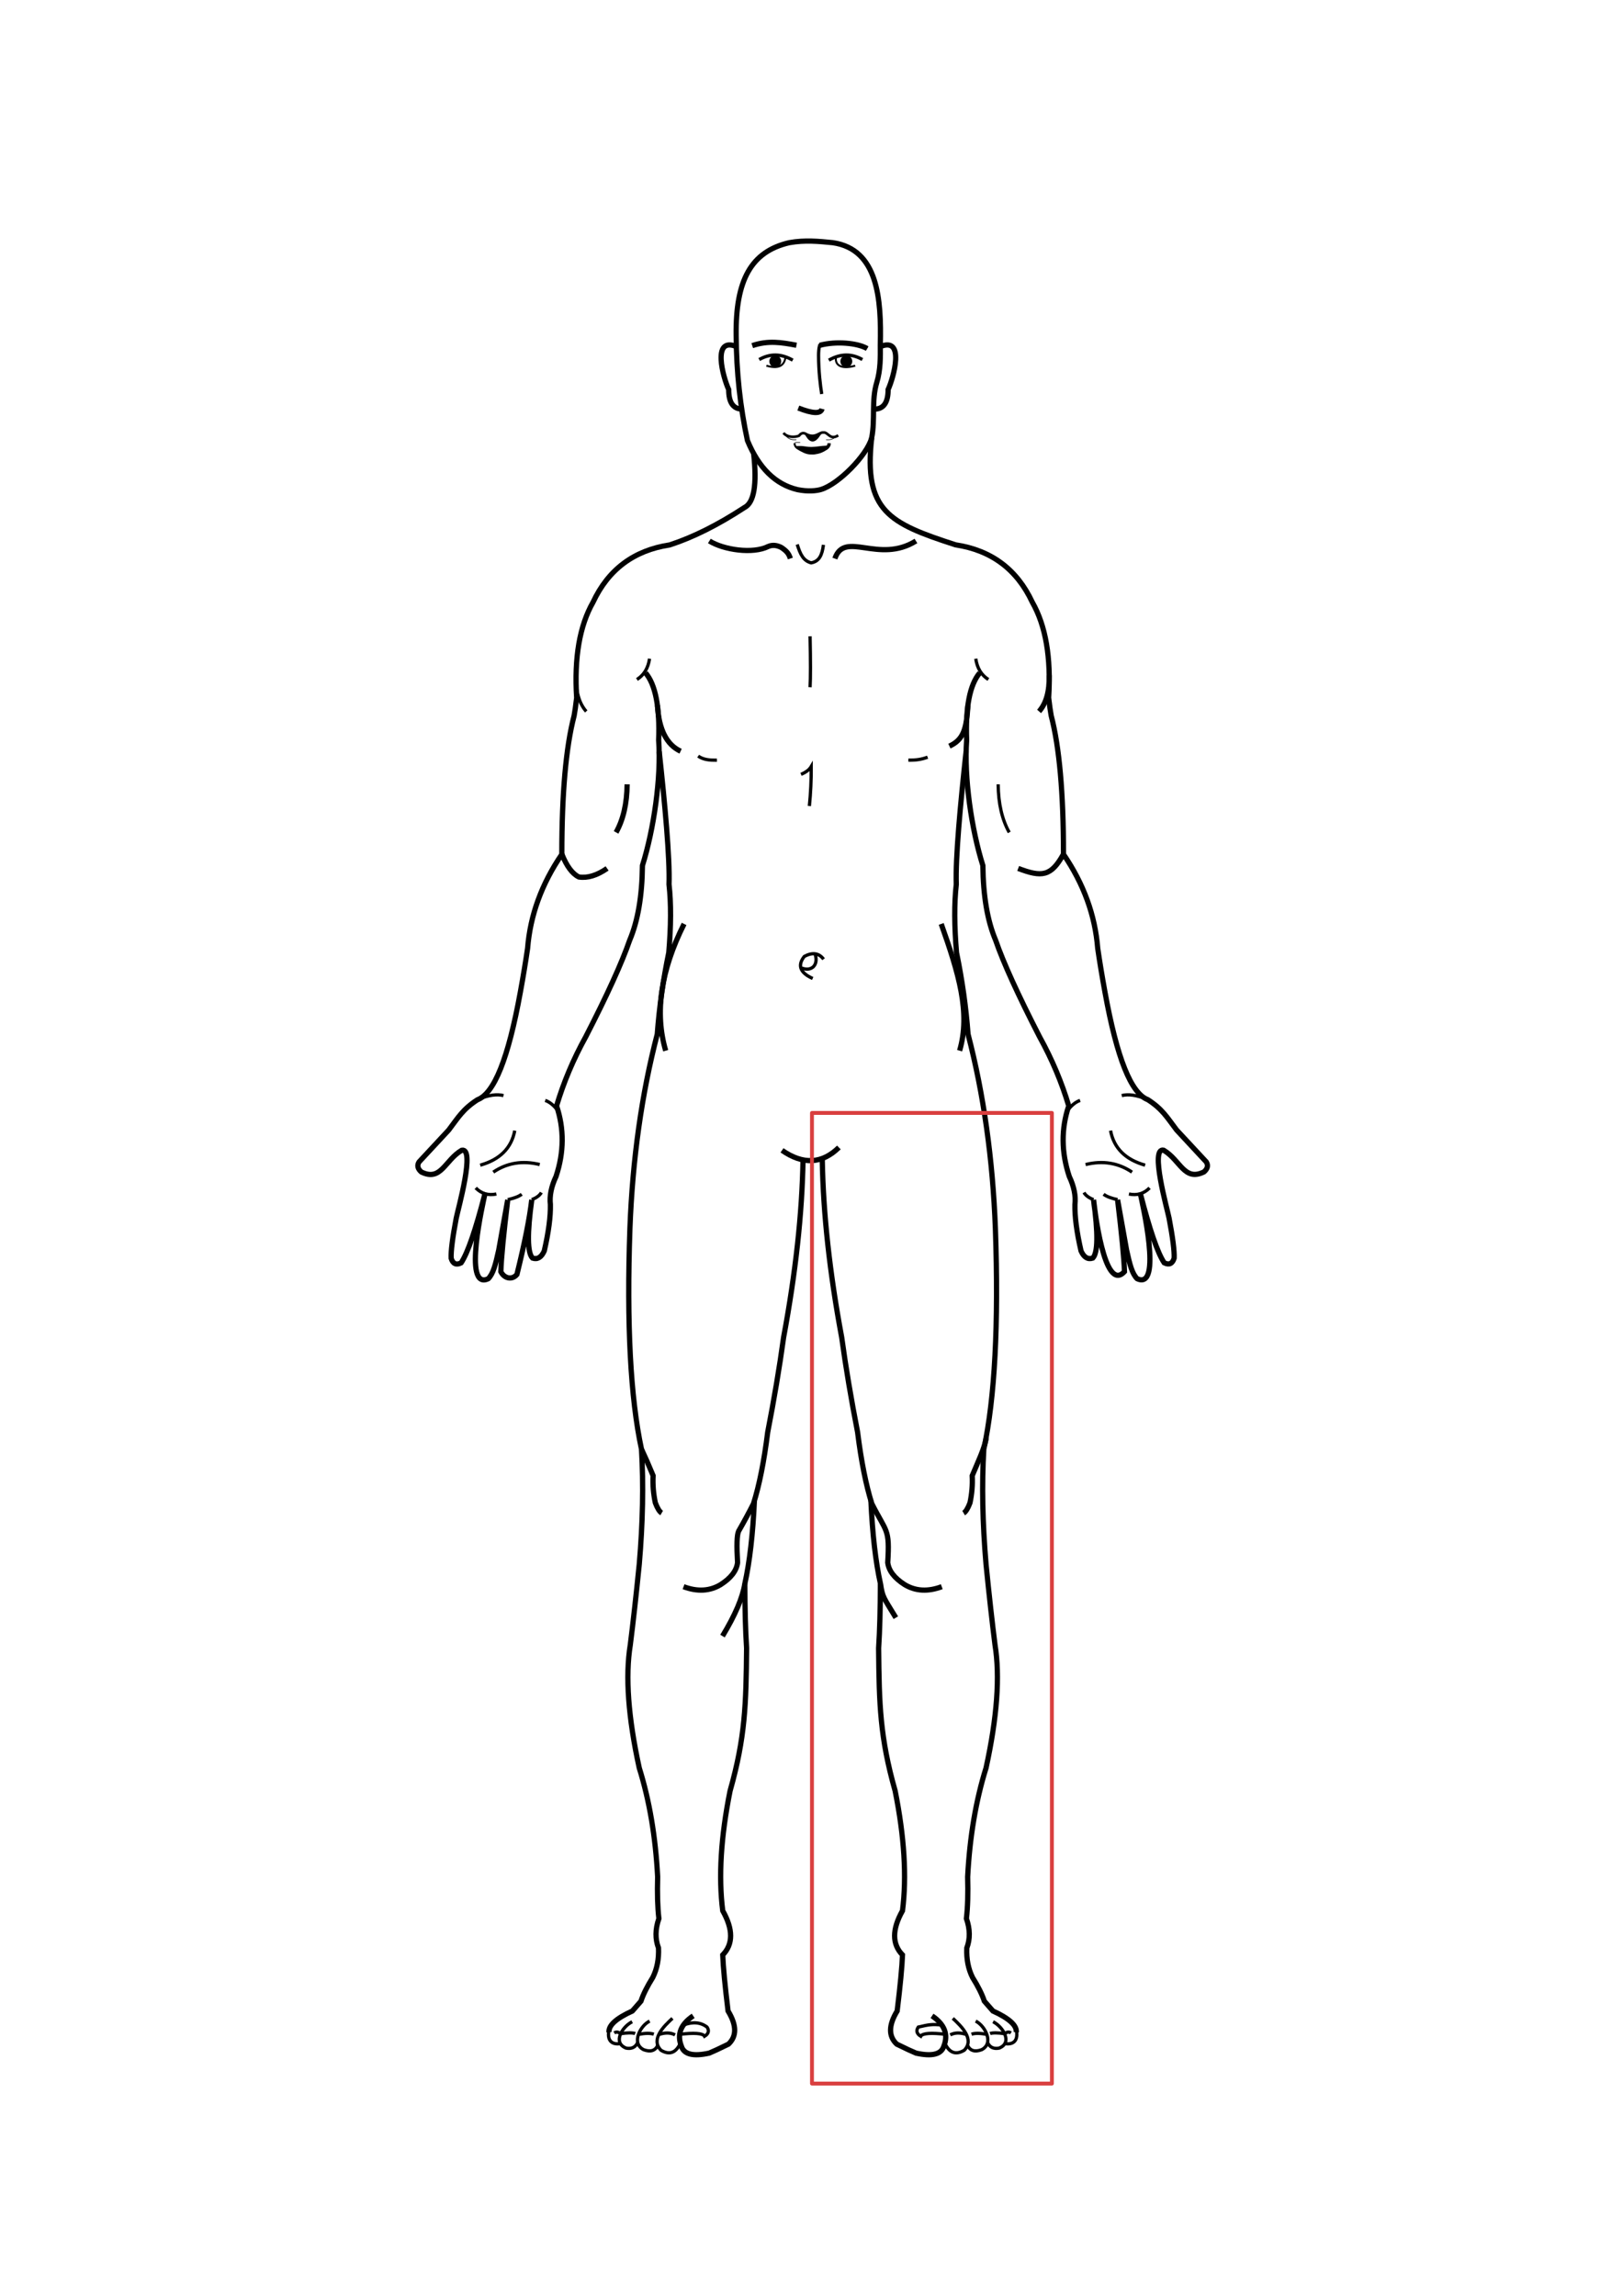 <?xml version="1.0" encoding="UTF-8" standalone="no"?>
<svg
   xmlns:dc="http://purl.org/dc/elements/1.1/"
   xmlns:cc="http://creativecommons.org/ns#"
   xmlns:rdf="http://www.w3.org/1999/02/22-rdf-syntax-ns#"
   xmlns:svg="http://www.w3.org/2000/svg"
   xmlns="http://www.w3.org/2000/svg"
   xmlns:sodipodi="http://sodipodi.sourceforge.net/DTD/sodipodi-0.dtd"
   xmlns:inkscape="http://www.inkscape.org/namespaces/inkscape"
   xml:space="preserve"
   width="210mm"
   height="297mm"
   version="1.1"
   style="shape-rendering:geometricPrecision; text-rendering:geometricPrecision; image-rendering:optimizeQuality; fill-rule:evenodd; clip-rule:evenodd"
   viewBox="0 0 21000 29700"
   id="svg96"
   sodipodi:docname="0_lower_left.svg"
   inkscape:version="1.0.2 (e86c870879, 2021-01-15)"><sodipodi:namedview
   pagecolor="#ffffff"
   bordercolor="#666666"
   borderopacity="1"
   objecttolerance="10"
   gridtolerance="10"
   guidetolerance="10"
   inkscape:pageopacity="0"
   inkscape:pageshadow="2"
   inkscape:window-width="1920"
   inkscape:window-height="1052"
   id="namedview98"
   showgrid="false"
   inkscape:zoom="0.72248176"
   inkscape:cx="396.85039"
   inkscape:cy="561.25984"
   inkscape:window-x="0"
   inkscape:window-y="0"
   inkscape:window-maximized="1"
   inkscape:current-layer="svg96" />
 <defs
   id="defs4">
  <style
   type="text/css"
   id="style2">
   <![CDATA[
    .str3 {stroke:black;stroke-width:33.87;stroke-miterlimit:22.926}
    .str4 {stroke:black;stroke-width:8.47;stroke-miterlimit:22.926}
    .str0 {stroke:black;stroke-width:67.73;stroke-miterlimit:22.926}
    .str1 {stroke:black;stroke-width:42.33;stroke-miterlimit:22.926}
    .str2 {stroke:black;stroke-width:25.4;stroke-miterlimit:22.926}
    .str5 {stroke:black;stroke-width:7.62;stroke-miterlimit:22.926}
    .str6 {stroke:#D93F3F;stroke-width:50;stroke-linejoin:round;stroke-miterlimit:22.926}
    .fil0 {fill:none}
    .fil1 {fill:black}
   ]]>
  </style>
 </defs>
 <g
   id="Layer_x0020_1"
   transform="translate(-52.917)">
  <path
   id="path7"
   class="fil0 str0"
   d="m 9804.3,5867.39 c 45,404 5,637 -120,699 -342,224 -664,385 -966,483 -463,70 -794,317 -992,741 -174,305 -245,718 -212,1237 -12,102 -23,179 -33,232 -106,406 -159,1004 -159,1793 -261,382 -409,788 -443,1217 -25,172 -56,360 -93,562 -157,865 -339,1314 -556,1396 -187,121 -245,224 -372,392 -117,126 -245,263 -384,413 -27,45 -17,88 30,129 257,127 304,-152 523,-281 178,-38 -46,754 -71,878 -48,253 -70,426 -66,519 22,72 65,92 129,60 86,-129 188,-427 308,-893 -19,95 -293,1258 43,1098 64,-66 93,-176 136,-372 77,-432 116,-648 116,-648 -54,449 -84,759 -89,929 46,90 146,110 208,36 100,-404 164,-726 192,-966 -60,434 -57,685 10,754 65,21 115,-10 152,-93 56,-243 82,-443 79,-599 -13,-113 12,-235 73,-364 104,-313 106,-617 7,-913 90,-302 215,-600 377,-893 278,-541 468,-957 569,-1250 106,-250 161,-572 165,-966 147,-467 245,-1139 210,-1622 16,-428 -41,-718 -169,-870" />
  <path
   id="path9"
   class="fil0 str0"
   d="m 8582.3,9721.39 c 74,683 139,1379 127,1719 28,247 26,541 -3,883 -73,353 -123,705 -149,1055 -202,776 -320,1615 -354,2517 -43,1235 7,2186 150,2853 27,456 17,952 -29,1488 -40,402 -79,750 -116,1042 -66,408 -27,939 116,1593 132,422 211,891 238,1408 -6,215 -1,395 16,540 -48,138 -49,265 -5,381 6,144 -19,271 -74,381 -73,117 -124,219 -153,307 -46,53 -83,95 -111,127 -211,96 -311,188 -302,275" />
  <path
   id="path11"
   class="fil0 str0"
   d="m 12553.3,9721.39 c -74,683 -139,1379 -127,1719 -28,247 -26,541 3,883 73,353 123,705 149,1055 202,776 320,1615 354,2517 43,1235 -7,2186 -150,2853 -27,456 -17,952 29,1488 40,402 79,750 116,1042 66,408 27,939 -116,1593 -132,422 -211,891 -238,1408 6,215 1,395 -16,540 48,138 49,265 5,381 -6,144 19,271 74,381 73,117 124,219 153,307 46,53 83,95 111,127 211,96 311,188 302,275" />
  <path
   id="path13"
   class="fil0 str0"
   d="m 10171.3,14881.39 c 272,189 517,177 736,-37" />
  <path
   id="path15"
   class="fil0 str0"
   d="m 10443.3,15005.39 c -12,697 -96,1461 -251,2294 -54,393 -123,802 -206,1228 -47,378 -109,686 -184,925 -58,115 -123,235 -193,357 -22,50 -26,185 -13,405 -13,106 -86,201 -220,286 -140,84 -300,93 -479,26" />
  <path
   id="path17"
   class="fil0 str0"
   d="m 10692.3,15005.39 c 12,697 96,1461 251,2294 54,393 123,802 206,1228 47,378 109,686 184,925 191,379 233,315 206,762 13,106 86,201 220,286 140,84 300,93 479,26" />
  <path
   id="path19"
   class="fil0 str0"
   d="m 9814.3,19410.39 c -20,435 -61,794 -124,1078 -29,181 -125,406 -289,677" />
  <path
   id="path21"
   class="fil0 str0"
   d="m 11321.3,19410.39 c 20,435 61,794 124,1078 29,181 35,168 199,439" />
  <path
   id="path23"
   class="fil0 str0"
   d="m 9690.3,20488.39 c 1,326 8,604 23,833 -7,726 -17,1152 -214,1847 -119,594 -151,1111 -95,1550 136,242 136,432 0,572 6,156 29,397 69,725 112,184 114,327 5,429 -128,63 -190,91 -249,116 -208,46 -328,16 -360,-90 -60,-152 -9,-283 153,-392" />
  <path
   id="path25"
   class="fil0 str0"
   d="m 11444.3,20488.39 c -1,326 -8,604 -23,833 7,726 17,1152 214,1847 119,594 151,1111 95,1550 -136,242 -136,432 0,572 -6,156 -29,397 -69,725 -112,184 -114,327 -5,429 128,63 190,91 249,116 208,46 328,16 360,-90 60,-152 9,-283 -153,-392" />
  <path
   id="path27"
   class="fil0 str1"
   d="m 8856.3,26431.39 c -57,126 -141,157 -251,92 -139,-144 41,-313 148,-413" />
  <path
   id="path29"
   class="fil0 str1"
   d="m 12278.3,26431.39 c 57,126 141,157 251,92 139,-144 -41,-313 -148,-413" />
  <path
   id="path31"
   class="fil0 str1"
   d="m 8564.3,26457.39 c -32,72 -93,92 -183,59 -165,-84 -43,-312 77,-370" />
  <path
   id="path33"
   class="fil0 str1"
   d="m 12571.3,26457.39 c 32,72 93,92 183,59 165,-84 43,-312 -77,-370" />
  <path
   id="path35"
   class="fil0 str1"
   d="m 8304.3,26422.39 c -29,63 -79,87 -151,73 -178,-72 -49,-276 79,-341" />
  <path
   id="path37"
   class="fil0 str1"
   d="m 12830.3,26422.39 c 29,63 79,87 151,73 178,-72 49,-276 -79,-341" />
  <path
   id="path39"
   class="fil0 str1"
   d="m 7932.3,26266.39 c -25,118 26,191 151,171" />
  <path
   id="path41"
   class="fil0 str1"
   d="m 13203.3,26266.39 c 25,118 -26,191 -151,171" />
  <path
   id="path43"
   class="fil0 str0"
   d="m 7323.3,11050.39 c 62,156 136,255 220,295 112,17 234,-20 365,-111" />
  <path
   id="path45"
   class="fil0 str0"
   d="m 13812.3,11050.39 c -160,290 -280,300 -585,184" />
  <path
   id="path47"
   class="fil0 str0"
   d="m 8024.3,10768.39 c 93,-166 141,-374 143,-622" />
  <path
   id="path49"
   class="fil0 str1"
   d="m 13111.3,10768.39 c -93,-166 -141,-374 -143,-622" />
  <path
   id="path51"
   class="fil0 str1"
   d="m 8294.3,8790.39 c 91,-58 145,-147 163,-269" />
  <path
   id="path53"
   class="fil0 str1"
   d="m 12841.3,8790.39 c -91,-58 -145,-147 -163,-269" />
  <path
   id="path55"
   class="fil0 str0"
   d="m 8859.3,9718.39 c -181,-84 -281,-282 -300,-594" />
  <path
   id="path57"
   class="fil0 str0"
   d="m 12337.3,9652.39 c 181,-84 220,-216 240,-528" />
  <path
   id="path59"
   class="fil0 str1"
   d="m 7507.3,8735.39 c -5,209 39,365 131,468" />
  <path
   id="path61"
   class="fil0 str0"
   d="m 13628.3,8735.39 c 5,209 -39,365 -131,468" />
  <path
   id="path63"
   class="fil0 str0"
   d="m 9581.3,4483.39 c -322,-133 -171,401 -100,556 0,164 56,249 169,253" />
  <path
   id="path65"
   class="fil0 str0"
   d="m 11444.3,4483.39 c 322,-133 171,401 100,556 0,164 -56,249 -169,253" />
  <path
   id="path67"
   class="fil0 str0"
   d="m 8904.3,11952.39 c -302,603 -382,1150 -238,1640" />
  <path
   id="path69"
   class="fil0 str0"
   d="m 12231.3,11952.39 c 225,634 382,1150 238,1640" />
  <path
   id="path71"
   class="fil0 str1"
   d="m 9086.3,9781.39 c 67,47 146,54 243,53" />
  <path
   id="path73"
   class="fil0 str1"
   d="m 12055.3,9795.39 c -81,30 -152,40 -249,38" />
  <path
   id="path75"
   class="fil0 str0"
   d="m 9231.3,6998.39 c 186,116 564,171 762,71 59,-25 116,-14 169,13 82,53 101,94 117,143" />
  <path
   id="path77"
   class="fil0 str0"
   d="m 11904.3,6998.39 c -484,302 -922,-142 -1049,228" />
  <path
   id="path79"
   class="fil0 str1"
   d="m 10368.3,7043.39 c 40,130 80,211 180,238 106,-19 142,-101 159,-233" />
  <path
   id="path81"
   class="fil0 str0"
   d="m 8353.3,18747.39 c 45,95 95,209 150,342 -6,119 4,236 29,352 27,71 55,116 82,132" />
  <path
   id="path83"
   class="fil0 str0"
   d="m 12813.3,18593.39 c -5,108 -126,364 -181,497 6,119 -4,236 -29,352 -27,71 -55,116 -82,132" />
  <path
   id="path85"
   class="fil0 str0"
   d="m 9786.3,4471.39 c 207,-70 377,-42 572,-5" />
  <path
   id="path87"
   class="fil0 str1"
   d="m 9876.3,4651.39 c 140,-80 284,-78 434,8" />
  <path
   id="path89"
   class="fil0 str1"
   d="m 11211.3,4651.39 c -140,-80 -284,-78 -434,8" />
  <path
   id="path91"
   class="fil0 str2"
   d="m 9969.3,4730.39 c 150,45 233,7 248,-114" />
  <path
   id="path93"
   class="fil0 str2"
   d="m 11118.3,4730.39 c -150,45 -270,13 -248,-114" />
  <circle
   id="circle95"
   class="fil1"
   cx="10084.3"
   cy="4674.38"
   r="77" />
  <circle
   id="circle97"
   class="fil1"
   cx="11003.3"
   cy="4674.38"
   r="77" />
  <path
   id="path99"
   class="fil0 str1"
   d="m 6249.3,14217.39 c 128,-51 234,-66 318,-44" />
  <path
   id="path101"
   class="fil0 str1"
   d="m 7274.3,14372.39 c -52,-70 -107,-116 -167,-137" />
  <path
   id="path103"
   class="fil0 str1"
   d="m 13861.3,14372.39 c 52,-70 107,-116 167,-137" />
  <path
   id="path105"
   class="fil0 str1"
   d="m 6266.3,15073.39 c 255,-72 404,-221 447,-447" />
  <path
   id="path107"
   class="fil0 str1"
   d="m 6435.3,15163.39 c 178,-120 378,-153 601,-98" />
  <path
   id="path109"
   class="fil0 str1"
   d="m 6208.3,15367.39 c 72,74 162,101 267,79" />
  <path
   id="path111"
   class="fil0 str1"
   d="m 6622.3,15519.39 c 83,-18 144,-41 181,-70" />
  <path
   id="path113"
   class="fil0 str1"
   d="m 6933.3,15519.39 c 62,-24 103,-55 124,-92" />
  <path
   id="path115"
   class="fil0 str1"
   d="m 14202.3,15519.39 c -62,-24 -103,-55 -124,-92" />
  <path
   id="path117"
   class="fil0 str1"
   d="m 10534.3,8231.39 c 7,318 7,537 0,659" />
  <path
   id="path119"
   class="fil0 str1"
   d="m 10417.3,10017.39 c 64,-27 108,-60 132,-101 1,175 -7,345 -24,511" />
  <path
   id="path121"
   class="fil0 str1"
   d="m 10568.3,12658.39 c -164,-74 -200,-170 -108,-286 106,-56 189,-44 249,37" />
  <path
   id="path123"
   class="fil0 str1"
   d="m 10426.3,12523.39 c 126,49 217,-37 176,-173" />
  <path
   id="path125"
   class="fil0 str1"
   d="m 8848.3,26317.39 c 180,-22 299,-16 321,25 52,-32 63,-72 32,-119 -83,-63 -184,-72 -303,-27" />
  <path
   id="path127"
   class="fil0 str1"
   d="m 12287.3,26317.39 c -180,-22 -299,-16 -321,25 -52,-32 -63,-72 -32,-119 139,-33 183,-39 303,-27" />
  <path
   id="path129"
   class="fil0 str1"
   d="m 8082.3,26309.39 c 83,-14 159,-14 189,-2" />
  <path
   id="path131"
   class="fil0 str1"
   d="m 13052.3,26309.39 c -83,-14 -159,-14 -189,-2" />
  <path
   id="path133"
   class="fil0 str1"
   d="m 8313.3,26318.39 c 85,-17 152,-18 199,-3" />
  <path
   id="path135"
   class="fil0 str1"
   d="m 12822.3,26318.39 c -85,-17 -152,-18 -199,-3" />
  <path
   id="path137"
   class="fil0 str1"
   d="m 8571.3,26322.39 c 83,-30 155,-30 216,2" />
  <path
   id="path139"
   class="fil0 str1"
   d="m 12564.3,26322.39 c -83,-30 -155,-30 -216,2" />
  <path
   id="path141"
   class="fil0 str1"
   d="m 8082.3,26309.39 c -29,-24 -55,-27 -81,-10" />
  <path
   id="path143"
   class="fil0 str1"
   d="m 13052.3,26309.39 c 29,-24 55,-27 81,-10" />
  <path
   id="path145"
   class="fil0 str1"
   d="m 10685.3,5097.39 c -18,-108 -41,-301 -41,-500 0,-41 3,-93 14,-130 209,-57 490,-31 614,42" />
  <path
   id="path147"
   class="fil0 str0"
   d="m 10659.3,4467.39 c 209,-57 490,-31 614,42" />
  <path
   id="path149"
   class="fil0 str3"
   d="m 10190.3,5600.39 c 43,56 138,61 201,37 23,-32 50,-41 79,-29 128,77 181,-20 235,-13 64,-10 85,106 193,37" />
  <path
   id="path151"
   class="fil0 str2"
   d="m 10333.3,5733.39 c 1,33 19,58 53,75 50,33 107,50 171,50" />
  <path
   id="path153"
   class="fil0 str1"
   d="m 10781.3,5733.39 c -1,33 -19,58 -53,75 -50,33 -107,50 -171,50" />
  <path
   id="path155"
   class="fil1 str1"
   d="m 10732.3,5786.39 c -132,95 -244,96 -336,4 53,-1 102,14 155,13 59,-1 121,-13 181,-17 z" />
  <path
   id="path157"
   class="fil0 str0"
   d="m 10382.3,5278.39 c 188,74 290,77 307,11" />
  <path
   id="path159"
   class="fil1"
   d="m 10663.3,5636.39 c -67,105 -131,91 -179,12 -2,-5 -14,-22 -13,-24 5,-12 55,14 96,14 38,0 100,-31 113,-28 4,1 -16,24 -18,27 z" />
  <path
   id="path161"
   class="fil0 str0"
   d="m 11331.3,5666.39 c 48,-242 -5,-483 66,-718 50,-165 47,-328 46,-486 14,-590 -28,-1237 -615,-1323 -181,-18 -363,-36 -562,0 -495,114 -698,486 -688,1204 3,470 52,922 146,1356 147,356 363,568 648,635 135,27 241,16 303,-2 227,-68 595,-442 656,-666 z" />
  <path
   id="path163"
   class="fil0 str0"
   d="m 11331.3,5666.39 c -105,943 223,1103 1086,1382 463,70 794,317 992,741 174,305 245,718 212,1237 12,102 23,179 33,232 106,406 159,1004 159,1793 261,382 409,788 443,1217 25,172 56,360 93,562 157,865 339,1314 556,1396 187,121 245,224 372,392 117,126 245,263 384,413 27,45 17,88 -30,129 -257,127 -304,-152 -523,-281 -178,-38 46,754 71,878 48,253 70,426 66,519 -22,72 -65,92 -129,60 -86,-129 -188,-427 -308,-893 19,95 293,1258 -43,1098 -64,-66 -93,-176 -136,-372 -77,-432 -116,-648 -116,-648 54,449 84,759 89,929 -264,289 -389,-832 -400,-929 60,434 57,685 -10,754 -65,21 -115,-10 -152,-93 -56,-243 -82,-443 -79,-599 13,-113 -12,-235 -73,-364 -104,-313 -106,-617 -7,-913 -90,-302 -215,-600 -377,-893 -278,-541 -468,-957 -569,-1250 -106,-250 -161,-572 -165,-966 -147,-467 -245,-1139 -210,-1622 -16,-428 41,-718 169,-870" />
  <path
   id="path165"
   class="fil0 str1"
   d="m 14885.3,14217.39 c -128,-51 -234,-66 -318,-44" />
  <path
   id="path167"
   class="fil0 str1"
   d="m 14869.3,15073.39 c -255,-72 -404,-221 -447,-447" />
  <path
   id="path169"
   class="fil0 str1"
   d="m 14700.3,15163.39 c -178,-120 -378,-153 -601,-98" />
  <path
   id="path171"
   class="fil0 str1"
   d="m 14927.3,15367.39 c -72,74 -162,101 -267,79" />
  <path
   id="path173"
   class="fil0 str1"
   d="m 14513.3,15519.39 c -83,-18 -144,-41 -181,-70" />
  <path
   id="path175"
   class="fil0 str4"
   d="m 10210.3,5620.39 c 30,52 79,75 147,68" />
  <path
   id="path177"
   class="fil0 str5"
   d="m 10888.3,5620.39 c -30,52 -79,75 -147,68" />
  <path
   id="path179"
   class="fil0 str5"
   d="m 10333.3,5733.39 c 8,-10 32,-12 73,-8" />
  <rect
   id="rect181"
   class="fil0 str6"
   x="10559"
   y="14397.57"
   width="3104.42"
   height="12556.84" />
 </g>
</svg>
